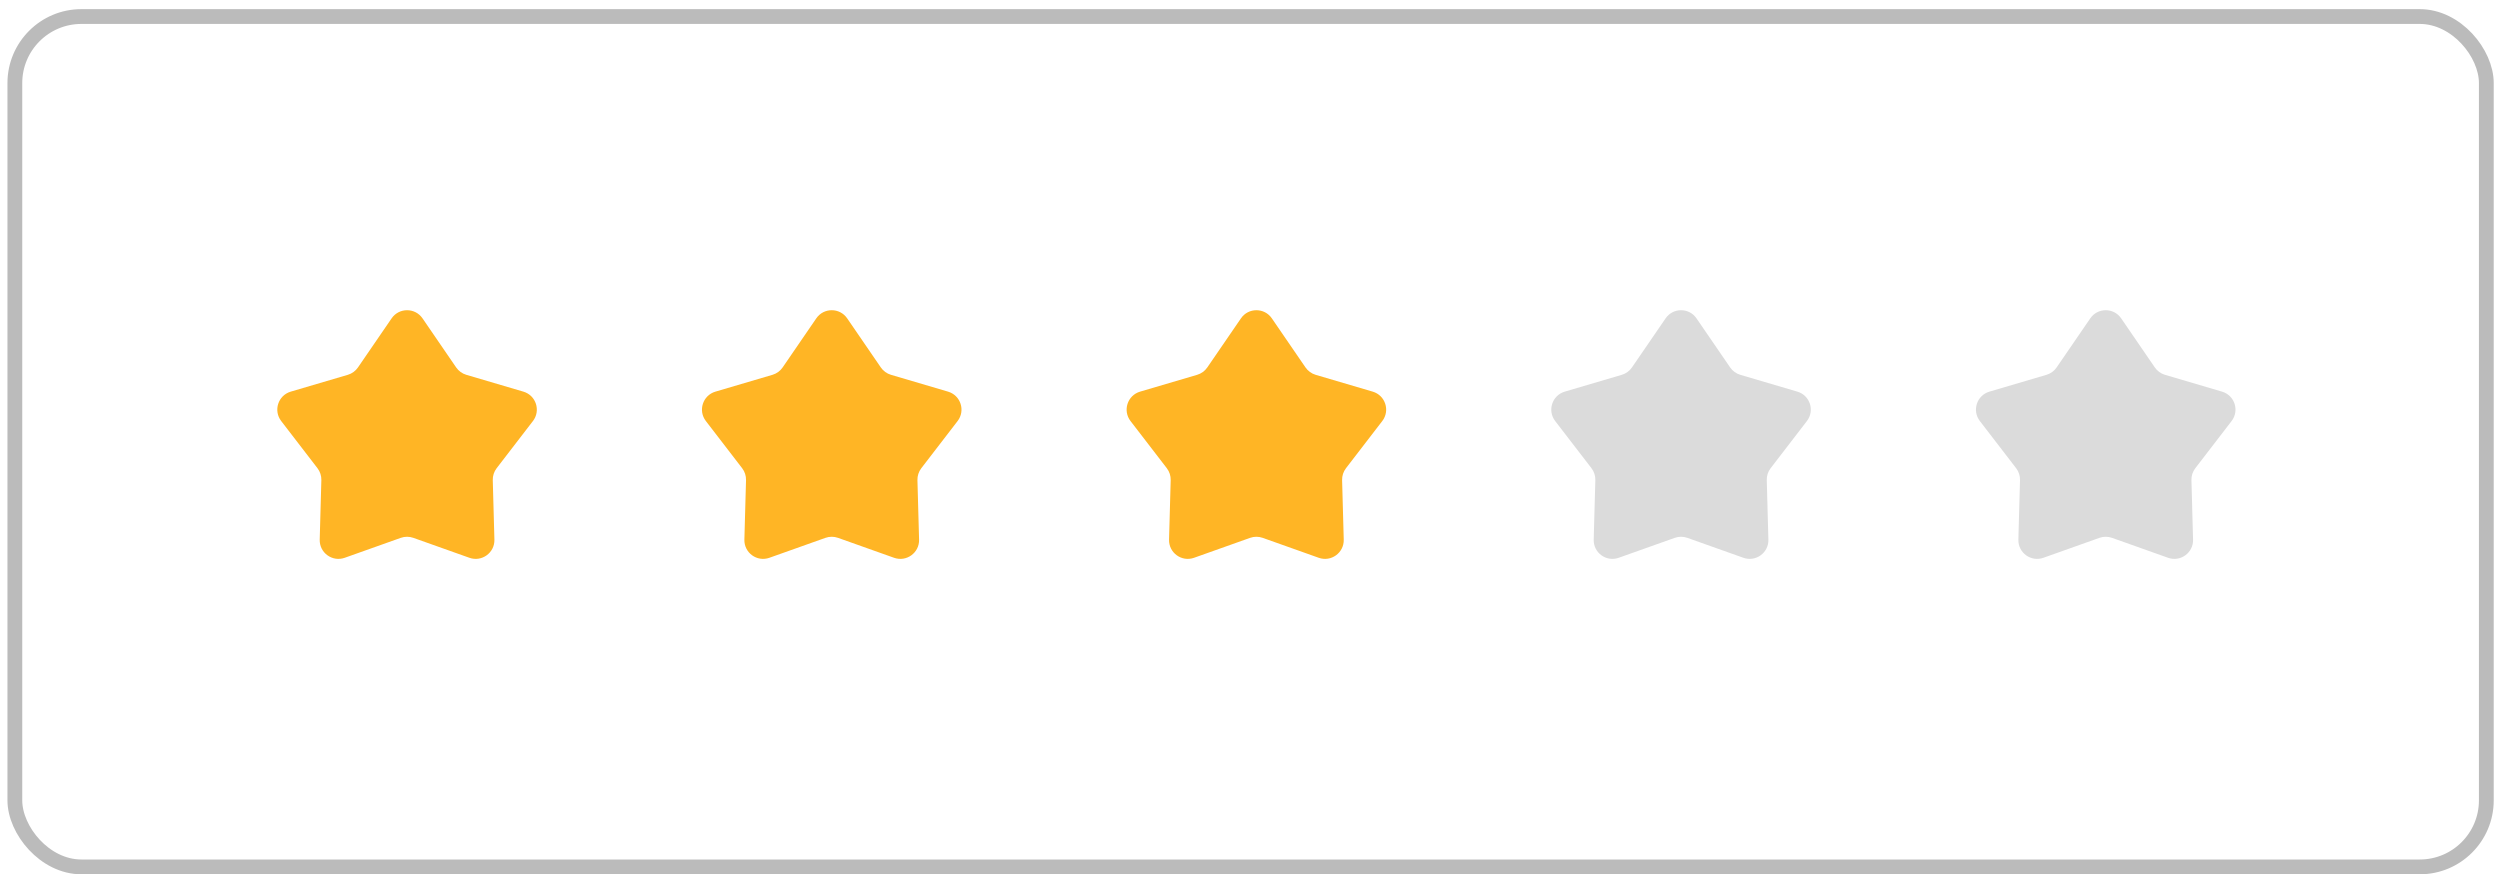 <svg width="203" height="71" viewBox="0 0 203 71" fill="none" xmlns="http://www.w3.org/2000/svg">
<rect x="1.206" y="1.343" width="200.684" height="69.049" rx="5.404" stroke="#BBBBBB" stroke-width="1.201"/>
<g clip-path="url(#clip0_289_3301)">
<path d="M31.799 25.851C32.403 24.969 33.704 24.969 34.309 25.851L37.04 29.836C37.238 30.125 37.529 30.336 37.865 30.435L42.499 31.801C43.525 32.104 43.926 33.341 43.275 34.188L40.328 38.018C40.115 38.295 40.004 38.637 40.013 38.987L40.146 43.817C40.176 44.886 39.123 45.65 38.116 45.292L33.563 43.673C33.234 43.556 32.874 43.556 32.544 43.673L27.992 45.292C26.984 45.65 25.932 44.886 25.961 43.817L26.094 38.987C26.104 38.637 25.992 38.295 25.779 38.018L22.833 34.188C22.181 33.341 22.583 32.104 23.608 31.801L28.243 30.435C28.578 30.336 28.869 30.125 29.067 29.836L31.799 25.851Z" fill="#FFB525"/>
<path d="M66.282 25.851C66.886 24.969 68.187 24.969 68.791 25.851L71.523 29.836C71.721 30.125 72.012 30.336 72.348 30.435L76.982 31.801C78.007 32.104 78.409 33.341 77.758 34.188L74.811 38.018C74.598 38.295 74.487 38.637 74.496 38.987L74.629 43.817C74.659 44.886 73.606 45.65 72.599 45.292L68.046 43.673C67.717 43.556 67.356 43.556 67.027 43.673L62.474 45.292C61.467 45.65 60.415 44.886 60.444 43.817L60.577 38.987C60.587 38.637 60.475 38.295 60.262 38.018L57.316 34.188C56.664 33.341 57.066 32.104 58.091 31.801L62.725 30.435C63.061 30.336 63.352 30.125 63.55 29.836L66.282 25.851Z" fill="#FFB525"/>
<path d="M100.765 25.851C101.369 24.969 102.67 24.969 103.274 25.851L106.006 29.836C106.204 30.125 106.495 30.336 106.831 30.435L111.465 31.801C112.49 32.104 112.892 33.341 112.241 34.188L109.294 38.018C109.081 38.295 108.97 38.637 108.979 38.987L109.112 43.817C109.141 44.886 108.089 45.65 107.082 45.292L102.529 43.673C102.199 43.556 101.839 43.556 101.51 43.673L96.957 45.292C95.95 45.65 94.898 44.886 94.927 43.817L95.06 38.987C95.069 38.637 94.958 38.295 94.745 38.018L91.798 34.188C91.147 33.341 91.549 32.104 92.574 31.801L97.208 30.435C97.544 30.336 97.835 30.125 98.033 29.836L100.765 25.851Z" fill="#FFB525"/>
<path d="M135.247 25.851C135.851 24.969 137.152 24.969 137.756 25.851L140.488 29.836C140.686 30.125 140.977 30.336 141.312 30.435L145.947 31.801C146.972 32.104 147.374 33.341 146.722 34.188L143.776 38.018C143.563 38.295 143.451 38.637 143.461 38.987L143.594 43.817C143.623 44.886 142.571 45.65 141.564 45.292L137.011 43.673C136.681 43.556 136.321 43.556 135.992 43.673L131.439 45.292C130.432 45.65 129.379 44.886 129.409 43.817L129.542 38.987C129.551 38.637 129.44 38.295 129.227 38.018L126.28 34.188C125.629 33.341 126.031 32.104 127.056 31.801L131.69 30.435C132.026 30.336 132.317 30.125 132.515 29.836L135.247 25.851Z" fill="#DBDBDB"/>
<path d="M169.73 25.851C170.334 24.969 171.635 24.969 172.24 25.851L174.971 29.836C175.169 30.125 175.46 30.336 175.796 30.435L180.43 31.801C181.456 32.104 181.858 33.341 181.206 34.188L178.26 38.018C178.046 38.295 177.935 38.637 177.944 38.987L178.077 43.817C178.107 44.886 177.054 45.65 176.047 45.292L171.495 43.673C171.165 43.556 170.805 43.556 170.475 43.673L165.923 45.292C164.916 45.65 163.863 44.886 163.892 43.817L164.025 38.987C164.035 38.637 163.923 38.295 163.71 38.018L160.764 34.188C160.112 33.341 160.514 32.104 161.539 31.801L166.174 30.435C166.509 30.336 166.801 30.125 166.998 29.836L169.73 25.851Z" fill="#DBDBDB"/>
</g>
<defs>
<clipPath id="clip0_289_3301">
<rect width="193.294" height="24.341" fill="white" transform="translate(4.657 24.02)"/>
</clipPath>
</defs>
</svg>
